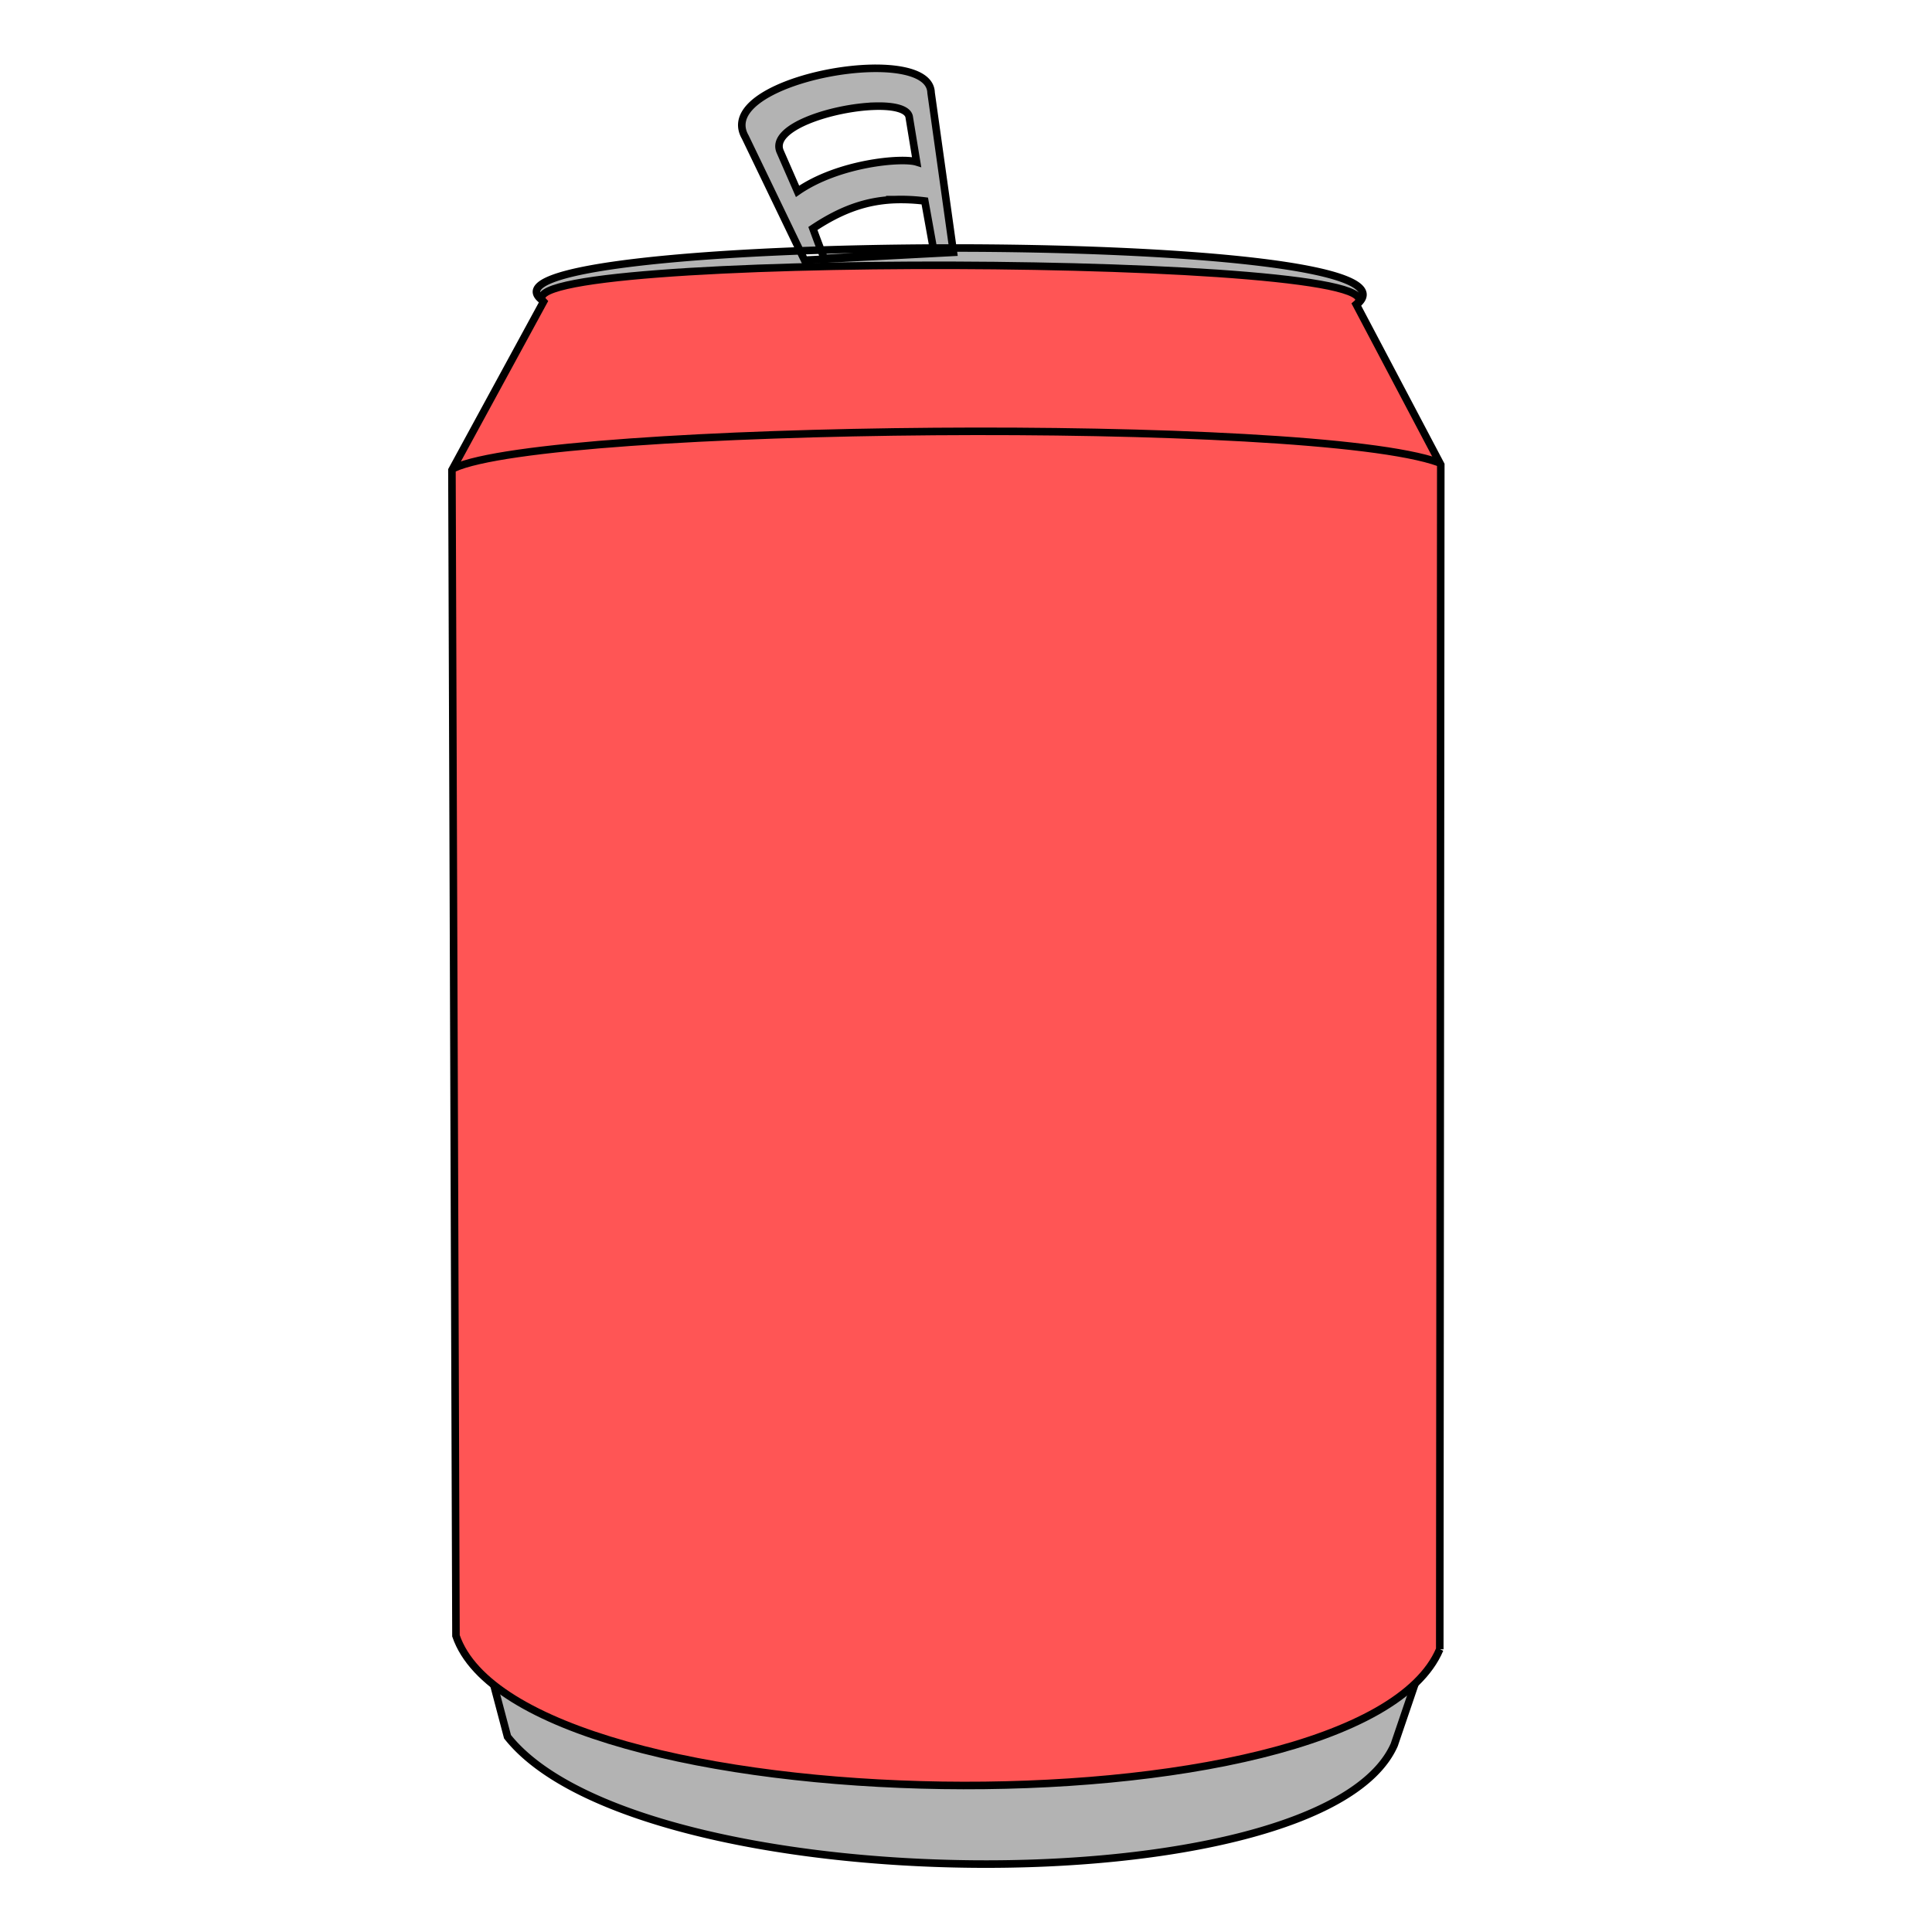 <svg xmlns="http://www.w3.org/2000/svg" viewBox="0 0 256 256">
	<g stroke="#000">
		<path fill="#b3b3b3" fill-rule="evenodd" d="M64.837 221.015l2.41 9.107c17.385 21.897 107.947 22.738 117.5 1.071l2.947-8.66M115.545 9.057c-8.248.157-19.678 4.075-16.798 9.102l7.858 16.316 19.73-1.037-2.962-21.153c-.06-2.361-3.507-3.31-7.828-3.228zm.401 5.012c2.522-.07 4.44.377 4.542 1.52l.964 5.871c-1.97-.61-10.374.147-15.773 3.894l-2.288-5.234c-1.47-3.241 7.007-5.897 12.555-6.05zm2.633 12.378a25.022 25.022 0 0 1 3.96.186l1.218 6.752-14.518.861c-.19-.315-1.526-3.972-1.526-3.972 3.774-2.515 7.091-3.684 10.866-3.827zM72.115 39.97c-14.078-9.176 120.672-9.925 107.59.446"/>
		<path fill="#f55" fill-rule="evenodd" d="M190.776 218.541l.135-156.964-11.207-21.25c8.008-6.65-114.196-7.024-107.678-.357L59.883 62.29l.535 154.464c8.64 25.224 119.67 27.009 130.358 1.786z"/>
		<path fill="none" d="M60.104 62.05c12.728-5.87 113.639-6.874 130.562-.757"/>
	</g>
</svg>
